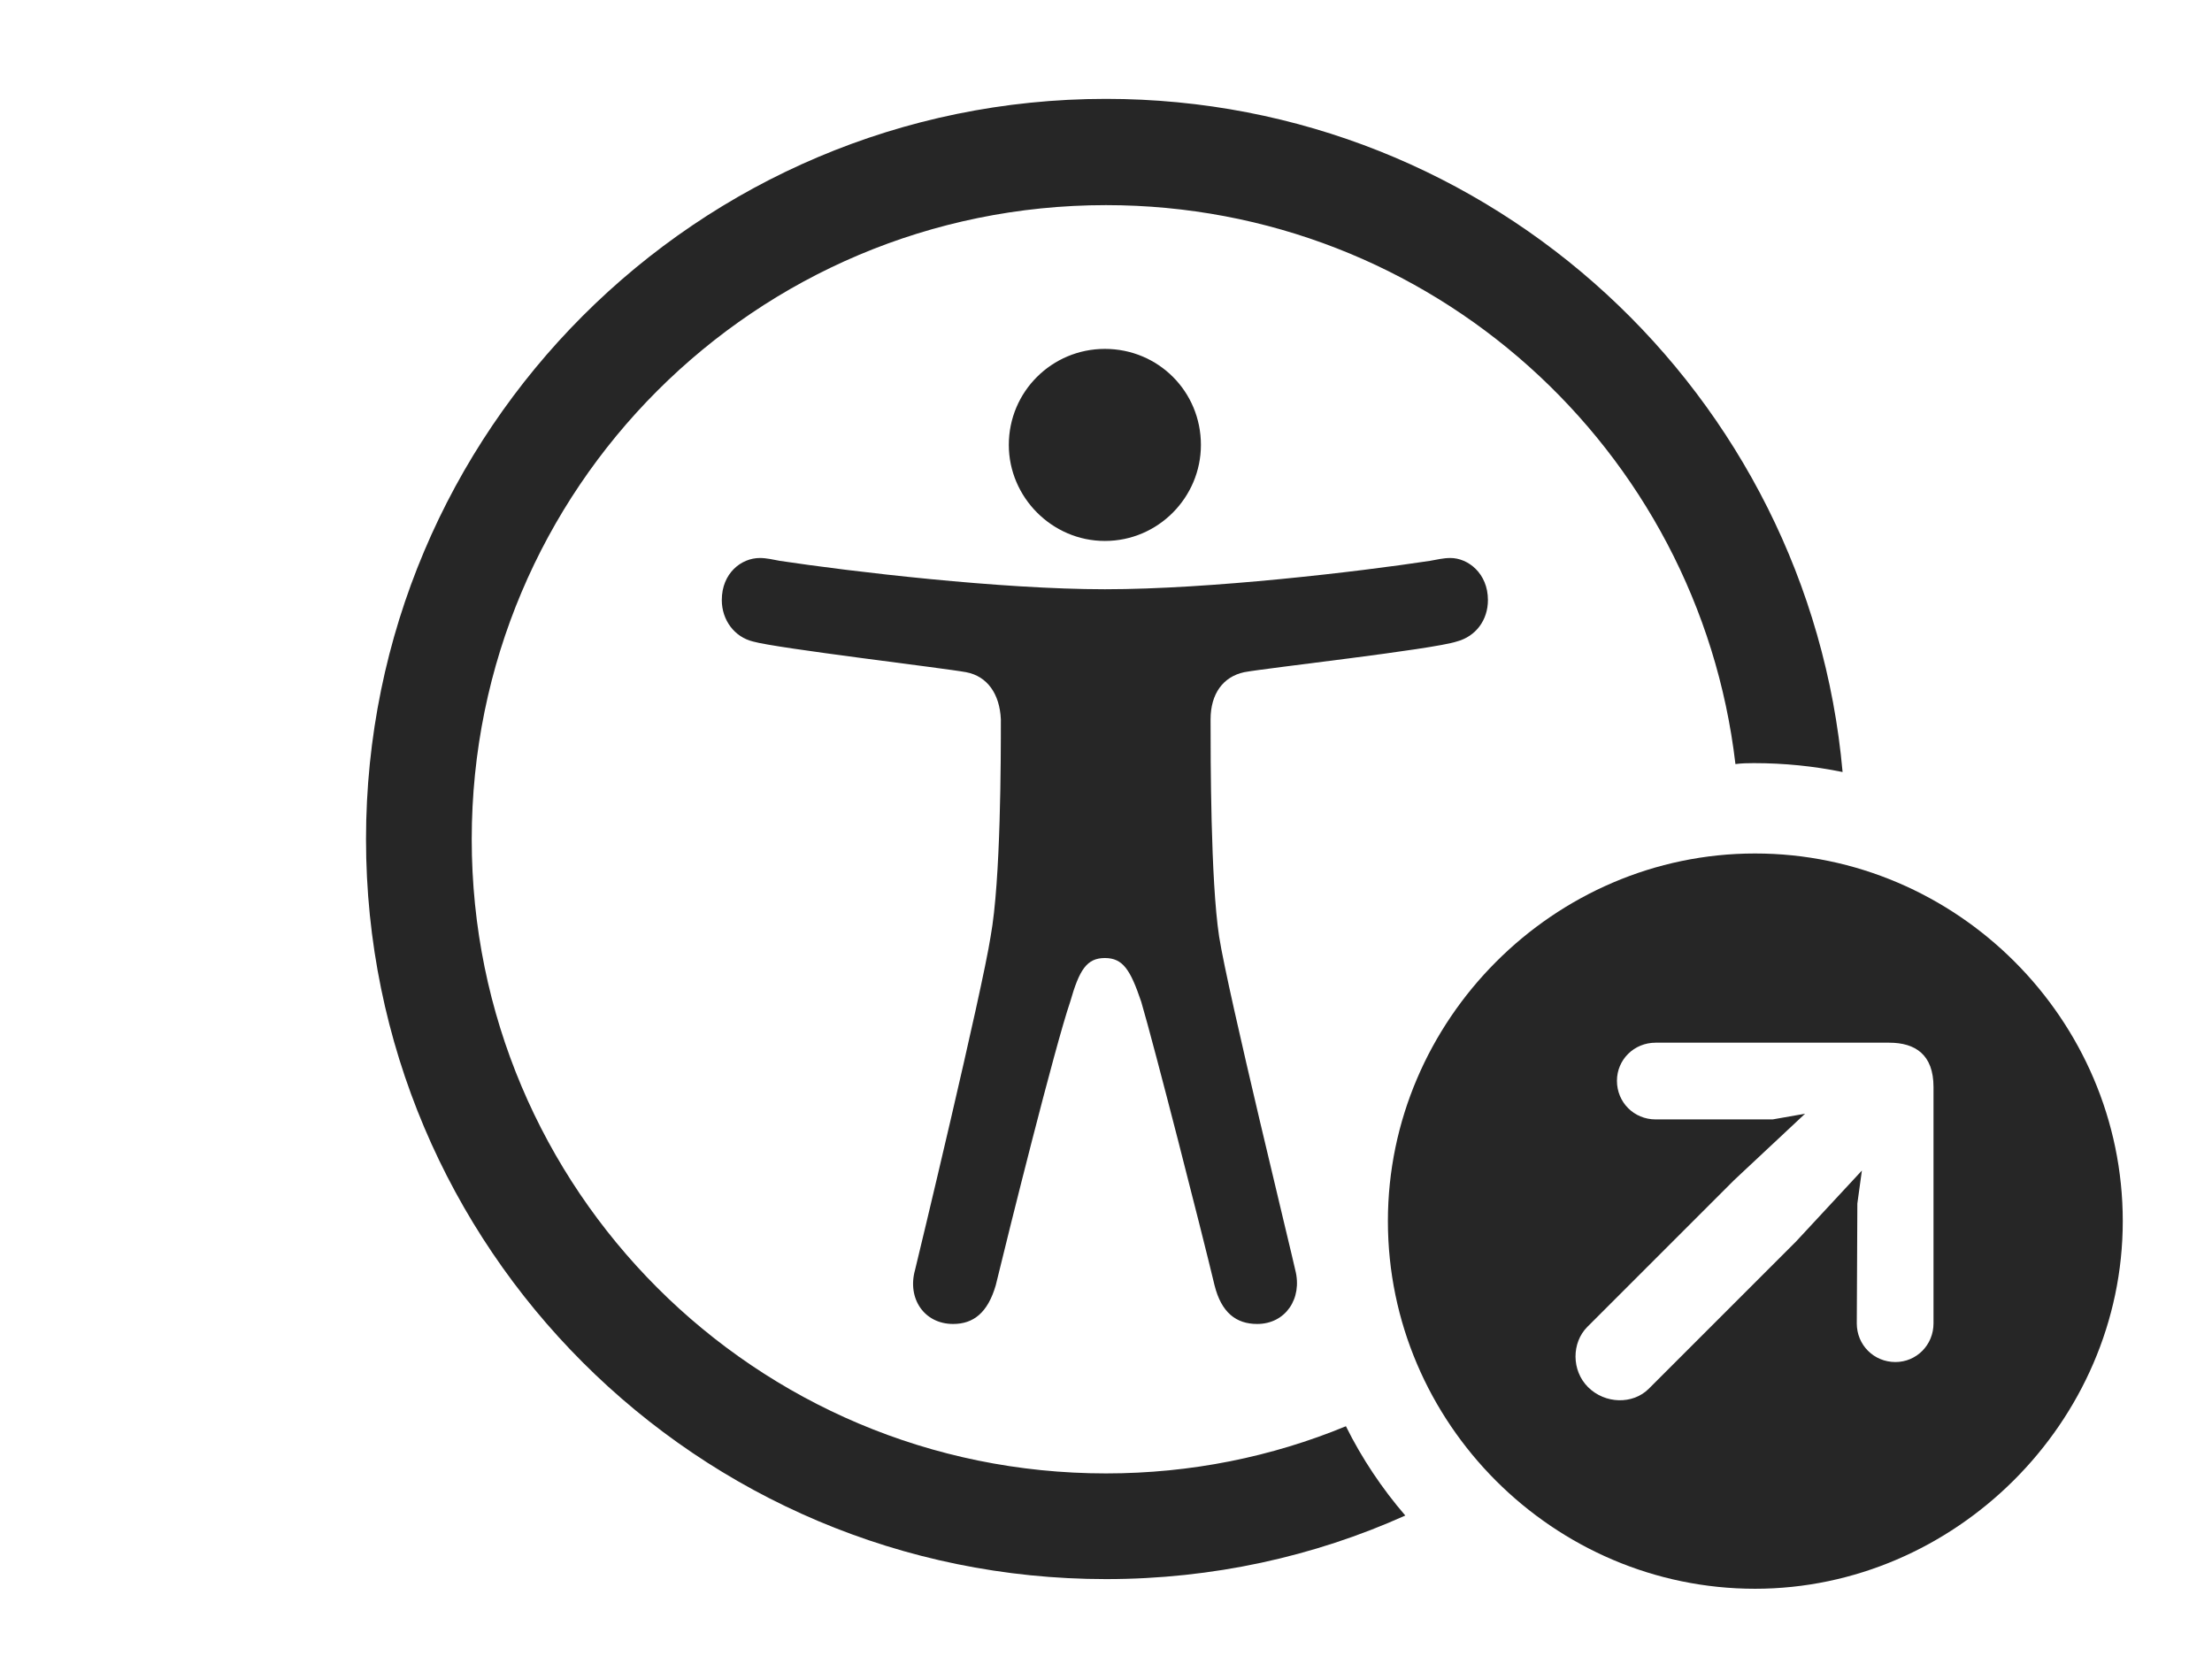 <?xml version="1.0" encoding="UTF-8"?>
<!--Generator: Apple Native CoreSVG 326-->
<!DOCTYPE svg
PUBLIC "-//W3C//DTD SVG 1.1//EN"
       "http://www.w3.org/Graphics/SVG/1.1/DTD/svg11.dtd">
<svg version="1.1" xmlns="http://www.w3.org/2000/svg" xmlns:xlink="http://www.w3.org/1999/xlink" viewBox="0 0 973 738.75">
 <g>
  <rect height="738.75" opacity="0" width="973" x="0" y="0"/>
  <path d="M810.506 339.663C797.885 337.075 784.835 335.75 771.5 335.75C768.758 335.75 766.028 335.806 763.371 336.165C747.201 197.517 629.533 90.25 486.5 90.25C332.25 90.25 207.5 215 207.5 369.25C207.5 523.5 332.25 648.25 486.5 648.25C523.883 648.25 559.533 640.923 592.031 627.494C599.066 641.683 607.889 654.855 618.149 666.78C577.976 684.83 533.395 694.75 486.5 694.75C306.75 694.75 161 549 161 369.25C161 189.5 306.75 43.5 486.5 43.5C656.262 43.5 795.698 173.726 810.506 339.663ZM654.5 264C654.5 272.75 649.25 280 640.75 282.25C630.25 285.75 556.25 294 547.25 295.75C538 297.75 532.5 305.25 532.5 316.5C532.5 333.5 532.5 387.25 536.25 412C540 436.25 568.75 553.75 569.75 558.75C573 571.25 565.5 582.5 553 582.5C543.75 582.5 537.25 577.5 534.25 565.5C528.5 541.5 507.75 460.25 502 440.75C497.25 426.75 494 421.5 486 421.5C478 421.5 474.75 426.75 470.75 440.75C464 460.5 443.75 541.75 438 565.5C434.5 577.5 428.25 582.5 419.25 582.5C406.5 582.5 399 571.25 402.5 558.75C403.75 553.75 432 436.25 435.75 412C440.25 387.25 440.25 333.5 440.25 316.5C439.75 305.25 434.25 297.5 425 295.75C415.75 294 341.75 285.25 331.25 282.25C323 280.25 317.5 272.75 317.5 264C317.5 252.25 326 245.5 334.25 245.5C337.25 245.5 340.25 246.25 343 246.75C374.5 251.5 440.25 259.25 486 259.25C532.5 259.25 597.75 251.5 629 246.75C632 246.25 634.75 245.5 638 245.5C645.75 245.5 654.5 252.25 654.5 264ZM528.25 195.75C528.25 218.75 509.5 238 486 238C462.75 238 443.75 218.75 443.75 195.75C443.75 172.25 462.75 153.5 486 153.5C509.5 153.5 528.25 172.25 528.25 195.75Z" fill="black" fill-opacity="0.85"/>
  <path d="M933.75 537.25C933.75 625.75 859.75 699 772 699C683.5 699 610.5 626.25 610.5 537.25C610.5 448.75 683.5 375.5 772 375.5C860.75 375.5 933.75 448.5 933.75 537.25ZM728.25 458.75C718.75 458.75 711.25 466.25 711.25 475.5C711.25 485 718.75 492.5 728.25 492.5L779.75 492.5L794 490L762.75 519.25L698.25 583.75C691.25 590.75 691.25 603 698.5 610.25C706 617.75 718.25 618 725.25 611L790 546.25L819 515L817 529.5L816.75 582.25C816.75 591.75 824.25 599.25 833.75 599.25C843 599.25 850.5 591.75 850.5 582.25L850.5 478.25C850.5 464 842.5 458.75 831 458.75Z" fill="black" fill-opacity="0.85"/>
 </g>
</svg>
